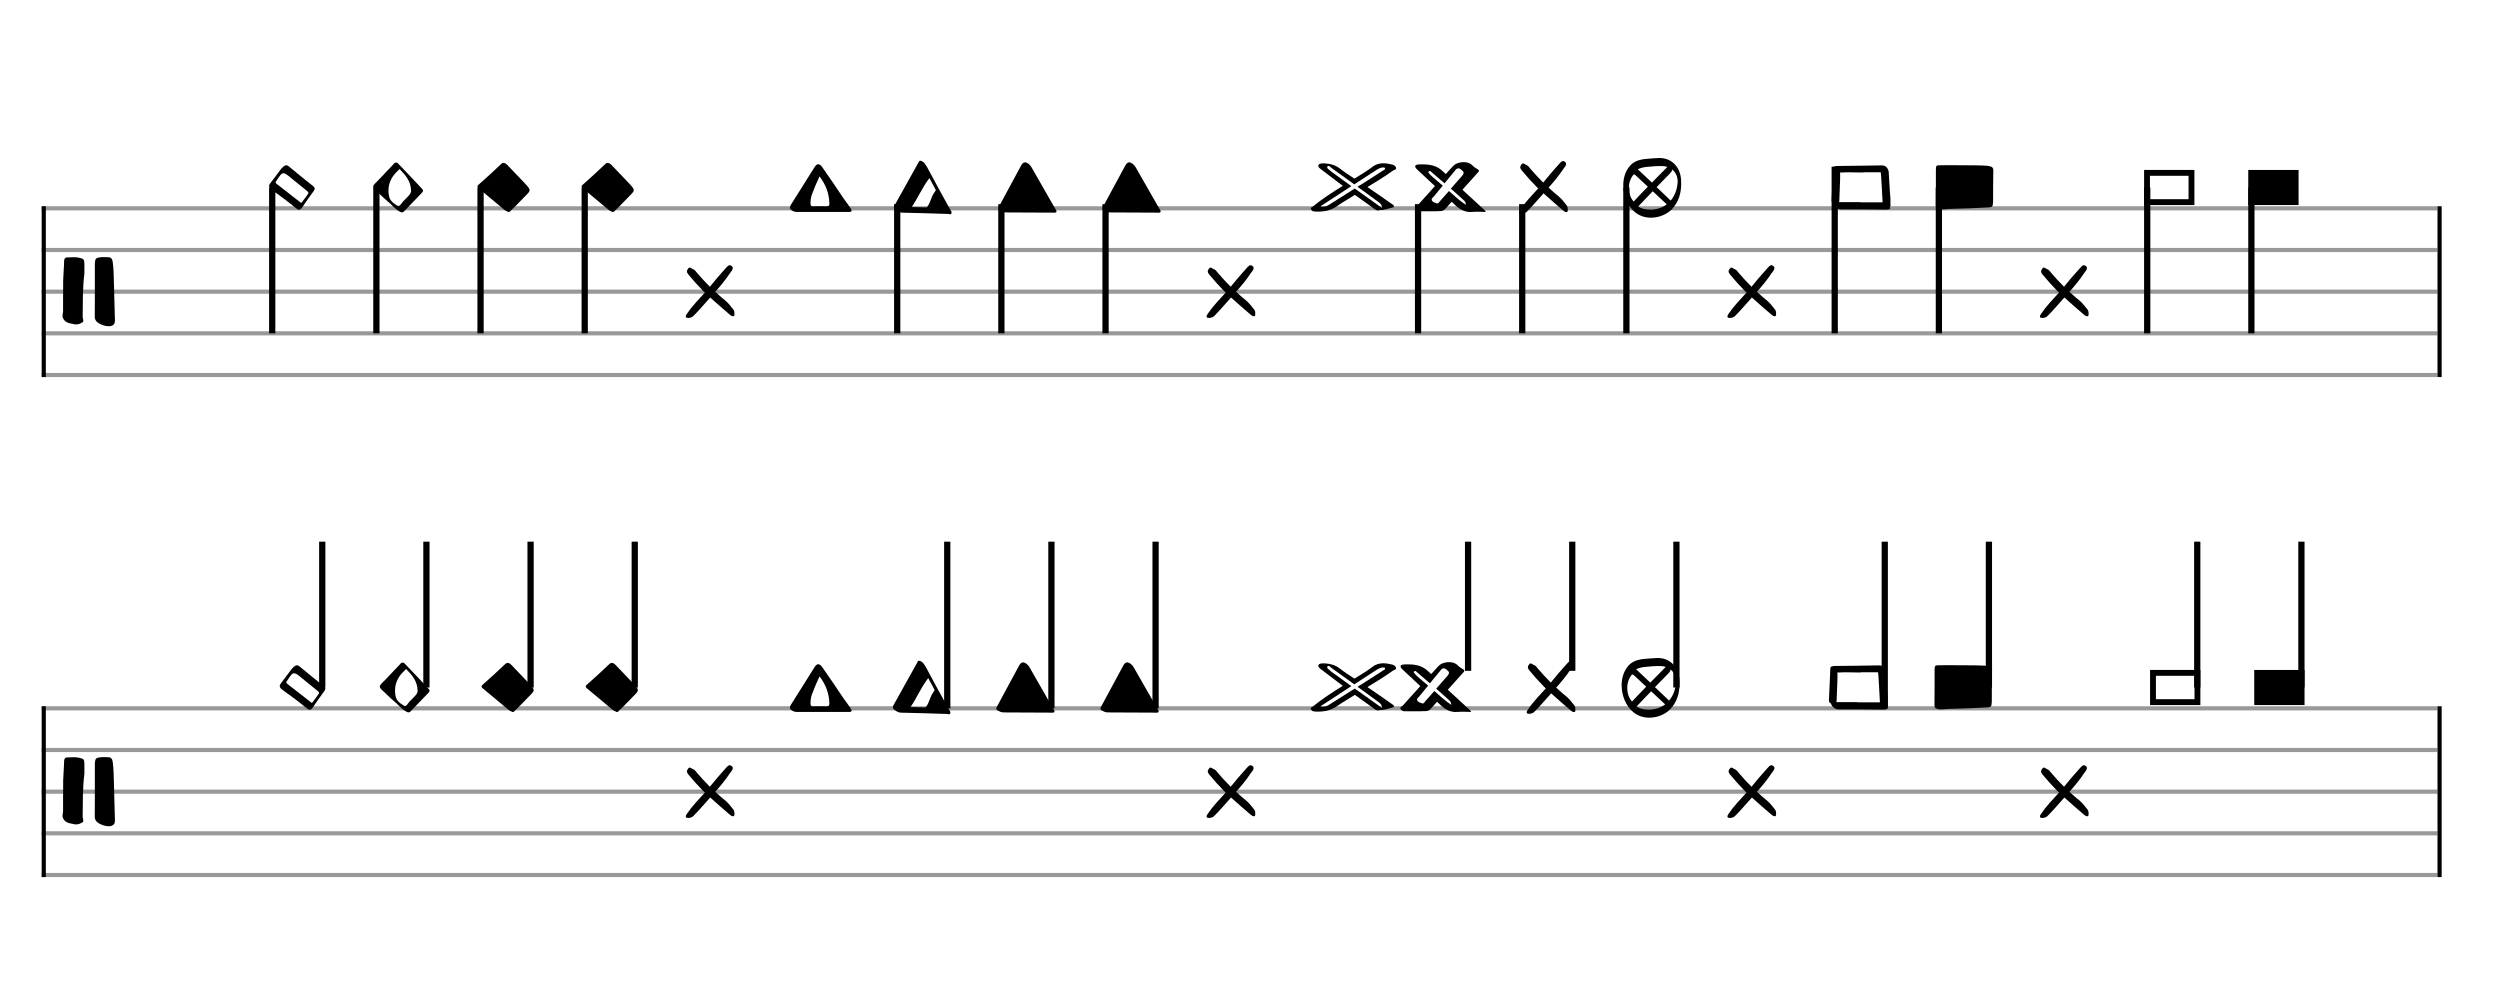 <svg xmlns="http://www.w3.org/2000/svg" stroke-width="0.3" stroke-dasharray="none" fill="black" stroke="black" font-family="Arial, sans-serif" font-size="10pt" font-weight="normal" font-style="normal" width="600" height="240" viewBox="0 0 600 240" style="width: 600px; height: 240px; border: none;"><g class="vf-stave" id="vf-auto12679" stroke-width="1" fill="#999999" stroke="#999999"><path fill="none" d="M10 50L585 50"/><path fill="none" d="M10 60L585 60"/><path fill="none" d="M10 70L585 70"/><path fill="none" d="M10 80L585 80"/><path fill="none" d="M10 90L585 90"/></g><g class="vf-stavebarline" id="vf-auto12680"><rect x="10" y="49.5" width="1" height="41" stroke="none"/></g><g class="vf-stavebarline" id="vf-auto12681"><rect x="585" y="49.5" width="1" height="41" stroke="none"/></g><g class="vf-clef" id="vf-auto12682"><path stroke="none" d="M26.082 78.294C26.313 78.294,26.52 78.294,26.681 78.225C27.465 77.972,27.603 77.488,27.58 76.797C27.511 73.917,27.442 71.06,27.349 68.18C27.28 66.383,27.303 64.586,27.05 62.835C26.935 62.166,26.704 61.729,25.944 61.729C25.575 61.729,25.184 61.706,24.792 61.706C24.585 61.706,24.423 61.706,24.216 61.729C23.018 61.867,22.834 62.005,22.764 63.226L22.764 71.682C22.764 73.156,22.764 74.608,22.741 76.083C22.741 76.313,22.788 76.543,22.903 76.774C23.271 77.603,24.93 78.294,26.082 78.294M18.318 77.857C18.848 77.857,19.355 77.626,19.769 77.373C19.954 77.258,20 77.096,20 76.935C20 76.659,19.838 76.336,19.838 76.036C19.884 72.58,19.815 69.148,20.253 65.692C20.253 64.931,20.276 64.171,20.253 63.388C20.253 62.259,20.115 62.097,19.009 61.867C18.617 61.775,18.18 61.729,17.765 61.729C17.212 61.729,16.659 61.798,16.106 61.775C15.668 61.775,15.438 62.074,15.392 62.558C15.369 64.125,15.207 65.692,15.161 67.235C15.138 69.009,15.138 70.76,15.138 72.511L15.138 74.7C15.138 75.069,15 75.414,15 75.783C15 75.898,15 76.036,15.069 76.198C15.553 77.603,16.82 77.557,17.926 77.834C18.041 77.857,18.18 77.857,18.318 77.857"/></g><g class="vf-stavenote" id="vf-auto12683"><g class="vf-stem" id="vf-auto12684" pointer-events="bounding-box"><path stroke-width="1.5" fill="none" d="M65.332 45L65.332 80"/></g><g class="vf-notehead" id="vf-auto12686" pointer-events="bounding-box"><path stroke="none" d="M71.041 49.97C71.321 50.223,71.574 50.335,71.771 50.335C72.023 50.335,72.22 50.167,72.473 49.858C73.399 48.482,74.326 47.134,75.309 45.814C75.449 45.618,75.533 45.393,75.533 45.281C75.533 45.084,75.421 44.888,75.14 44.663C73.231 43.147,71.321 41.602,69.44 40.03C69.243 39.861,69.075 39.665,68.626 39.665C68.148 39.777,67.727 40.226,67.334 40.704C66.52 41.771,65.762 42.866,64.947 43.877C64.694 44.186,64.582 44.438,64.582 44.635C64.582 44.916,64.779 45.253,65.2 45.534C67.166 46.938,69.159 48.426,71.041 49.97M72.416 48.594C72.276 48.763,72.051 48.566,71.911 48.426L66.435 44.158C66.239 44.017,66.155 43.905,66.155 43.736C66.155 43.652,66.239 43.54,66.323 43.428C67.137 42.164,67.531 41.574,68.008 41.574C68.457 41.574,69.019 41.995,70.03 42.866L73.568 45.73C73.708 45.899,74.017 45.983,74.017 46.404C73.512 47.106,73.006 47.864,72.416 48.594"/></g></g><g class="vf-stavenote" id="vf-auto12687"><g class="vf-stem" id="vf-auto12688" pointer-events="bounding-box"><path stroke-width="1.5" fill="none" d="M90.332 45L90.332 80"/></g><g class="vf-notehead" id="vf-auto12690" pointer-events="bounding-box"><path stroke="none" d="M95.984 50.813C96.181 50.897,96.321 50.981,96.462 50.981C96.658 50.981,96.827 50.897,96.995 50.7C98.399 49.212,99.803 47.752,101.235 46.292C101.376 46.123,101.516 45.983,101.516 45.758C101.516 45.618,101.432 45.449,101.263 45.281C99.41 43.315,97.557 41.322,95.676 39.384C95.535 39.187,95.31 39.019,95.03 39.019C94.665 39.019,94.552 39.3,94.356 39.496C92.896 40.985,91.492 42.585,89.975 44.073C89.694 44.354,89.582 44.551,89.582 44.803C89.582 45.028,89.751 45.281,90.06 45.562C91.042 46.404,91.885 47.387,92.896 48.201C93.963 49.044,94.749 50.167,95.984 50.813M95.451 49.409C94.552 48.875,93.541 48.229,93.345 46.938C93.261 46.544,93.233 46.123,93.233 45.73C93.233 43.821,94.075 42.22,95.619 40.844C95.676 40.76,95.76 40.62,95.9 40.62C95.928 40.62,95.984 40.62,96.041 40.704C97.332 42.08,98.596 43.456,98.652 45.73C98.68 46.179,98.427 46.657,97.95 47.106C97.641 47.415,97.332 47.78,97.023 48.061C96.462 48.51,95.984 49.689,95.451 49.409"/></g></g><g class="vf-stavenote" id="vf-auto12691"><g class="vf-stem" id="vf-auto12692" pointer-events="bounding-box"><path stroke-width="1.5" fill="none" d="M115.332 45L115.332 80"/></g><g class="vf-notehead" id="vf-auto12694" pointer-events="bounding-box"><path stroke="none" d="M122.051 50.897C122.388 50.869,122.557 50.616,122.697 50.448C123.849 49.38,124.888 48.229,125.983 47.134C126.741 46.376,127.106 46.011,127.106 45.646C127.106 45.281,126.797 44.916,126.151 44.186C126.067 44.158,126.039 44.073,125.955 43.989C124.522 42.501,123.118 40.985,121.658 39.496C121.406 39.272,121.181 39.103,120.9 39.103C120.732 39.103,120.535 39.131,120.31 39.328C118.541 41.041,116.688 42.697,114.863 44.326C114.694 44.466,114.582 44.607,114.582 44.747C114.582 44.888,114.666 45,114.835 45.168L121.097 50.391C121.378 50.616,121.771 50.728,122.051 50.897"/></g></g><g class="vf-stavenote" id="vf-auto12695"><g class="vf-stem" id="vf-auto12696" pointer-events="bounding-box"><path stroke-width="1.5" fill="none" d="M140.332 45L140.332 80"/></g><g class="vf-notehead" id="vf-auto12698" pointer-events="bounding-box"><path stroke="none" d="M147.051 50.897C147.388 50.869,147.557 50.616,147.697 50.448C148.849 49.38,149.888 48.229,150.983 47.134C151.741 46.376,152.106 46.011,152.106 45.646C152.106 45.281,151.797 44.916,151.151 44.186C151.067 44.158,151.039 44.073,150.955 43.989C149.522 42.501,148.118 40.985,146.658 39.496C146.406 39.272,146.181 39.103,145.9 39.103C145.732 39.103,145.535 39.131,145.31 39.328C143.541 41.041,141.688 42.697,139.863 44.326C139.694 44.466,139.582 44.607,139.582 44.747C139.582 44.888,139.666 45,139.835 45.168L146.097 50.391C146.378 50.616,146.771 50.728,147.051 50.897"/></g></g><g class="vf-stavenote" id="vf-auto12699"><g class="vf-notehead" id="vf-auto12702" pointer-events="bounding-box"><path stroke="none" d="M165.228 76.318C165.705 76.262,166.155 76.15,166.52 75.728C167.166 75.054,167.811 74.409,168.429 73.678L170.451 71.404C171.995 72.836,173.596 74.156,175.168 75.532C175.365 75.7,175.618 75.897,175.898 75.897L176.039 75.897C176.263 75.813,176.263 75.588,176.263 75.391L176.263 75.223C176.263 74.802,176.179 74.437,175.898 74.156C175.365 73.51,174.888 72.836,174.242 72.274C173.343 71.544,172.501 70.814,171.658 70.028C172.922 68.624,174.129 67.164,175.168 65.591C175.449 65.226,175.87 64.749,175.87 64.328C175.87 64.187,175.814 64.019,175.674 63.907C175.505 63.738,175.309 63.654,175.14 63.654C174.691 63.654,174.298 64.272,173.961 64.609C172.697 65.985,171.546 67.36,170.367 68.821C169.272 67.726,168.261 66.63,167.278 65.479C166.997 65.114,166.716 64.693,166.267 64.581C166.042 64.496,165.762 64.216,165.509 64.216C165.396 64.216,165.312 64.272,165.2 64.412C164.975 64.665,164.863 64.918,164.863 65.142C164.863 65.339,164.975 65.591,165.2 65.872C166.323 67.248,167.502 68.54,168.738 69.803C168.906 69.972,169.019 70.084,169.187 70.197C167.699 71.853,166.127 73.426,164.863 75.307C164.751 75.532,164.582 75.7,164.582 75.953C164.582 75.981,164.582 76.065,164.61 76.093C164.694 76.346,164.975 76.234,165.228 76.318"/></g></g><g class="vf-stavenote" id="vf-auto12703"><g class="vf-notehead" id="vf-auto12706" pointer-events="bounding-box"><path stroke="none" d="M203.734 50.869C204.184 50.869,204.38 50.784,204.38 50.588C204.38 50.419,204.296 50.251,204.184 50.054C203.65 49.24,203.061 48.426,202.471 47.64C200.814 45.168,199.157 42.697,197.416 40.226C197.051 39.665,196.686 39.412,196.378 39.412C196.041 39.412,195.732 39.693,195.367 40.311C193.513 43.231,191.716 46.179,189.863 49.072C189.666 49.38,189.582 49.605,189.582 49.802C189.582 50.139,189.835 50.391,190.228 50.616C190.509 50.784,190.846 50.869,191.127 50.869M195.254 49.521C194.721 49.577,194.524 49.38,194.524 48.847C194.524 48.117,194.608 47.415,194.833 46.741C195.367 45.281,195.984 43.821,196.686 42.332C198.203 44.326,198.961 46.376,199.045 48.707C199.073 49.296,198.961 49.521,198.315 49.521C197.838 49.521,197.304 49.493,196.771 49.493C196.265 49.493,195.76 49.521,195.254 49.521"/></g></g><g class="vf-stavenote" id="vf-auto12707"><g class="vf-stem" id="vf-auto12708" pointer-events="bounding-box"><path stroke-width="1.5" fill="none" d="M215.332 49L215.332 80"/></g><g class="vf-notehead" id="vf-auto12710" pointer-events="bounding-box"><path stroke="none" d="M227.443 51.346C227.555 51.262,227.752 51.43,228.004 51.43C228.117 51.43,228.257 51.402,228.341 51.234C228.482 50.813,228.173 50.504,227.976 50.167C226.095 46.825,224.298 43.428,222.473 40.058C222.136 39.552,221.911 39.019,221.265 38.682C221.097 38.654,220.984 38.598,220.9 38.57C220.676 38.57,220.563 38.682,220.451 38.963C218.541 42.417,216.632 45.842,214.694 49.296C214.61 49.437,214.582 49.605,214.582 49.774C214.582 49.97,214.694 50.139,214.919 50.307C215.34 50.672,215.79 50.981,216.435 51.037C220.03 51.093,223.652 51.234,227.443 51.346M218.822 49.689C220.31 47.499,221.321 45.028,222.95 42.894C223.006 42.866,223.034 42.782,223.034 42.697L224.607 45.618C224.494 45.758,224.41 46.039,224.242 46.207C223.484 47.218,223.343 48.566,222.585 49.577C222.501 49.661,222.416 49.689,222.388 49.774"/></g></g><g class="vf-stavenote" id="vf-auto12711"><g class="vf-stem" id="vf-auto12712" pointer-events="bounding-box"><path stroke-width="1.5" fill="none" d="M240.332 49L240.332 80"/></g><g class="vf-notehead" id="vf-auto12714" pointer-events="bounding-box"><path stroke="none" d="M253.089 51.037C253.257 51.037,253.398 51.037,253.566 50.869C253.566 50.448,253.285 50.167,253.117 49.858L247.557 40.142C247.388 39.833,247.136 39.552,246.855 39.328C246.546 39.103,246.265 38.963,246.012 38.963C245.647 38.963,245.367 39.216,245.086 39.693L239.947 49.212C239.835 49.38,239.751 49.577,239.666 49.717C239.61 49.858,239.582 49.97,239.582 50.054C239.582 50.251,239.694 50.419,239.919 50.532C240.396 50.784,240.846 50.981,241.351 50.981C245.282 50.981,249.214 51.037,253.089 51.037"/></g></g><g class="vf-stavenote" id="vf-auto12715"><g class="vf-stem" id="vf-auto12716" pointer-events="bounding-box"><path stroke-width="1.5" fill="none" d="M265.332 49L265.332 80"/></g><g class="vf-notehead" id="vf-auto12718" pointer-events="bounding-box"><path stroke="none" d="M278.089 51.037C278.257 51.037,278.398 51.037,278.566 50.869C278.566 50.448,278.285 50.167,278.117 49.858L272.557 40.142C272.388 39.833,272.136 39.552,271.855 39.328C271.546 39.103,271.265 38.963,271.012 38.963C270.647 38.963,270.367 39.216,270.086 39.693L264.947 49.212C264.835 49.38,264.751 49.577,264.666 49.717C264.61 49.858,264.582 49.97,264.582 50.054C264.582 50.251,264.694 50.419,264.919 50.532C265.396 50.784,265.846 50.981,266.351 50.981C270.282 50.981,274.214 51.037,278.089 51.037"/></g></g><g class="vf-stavenote" id="vf-auto12719"><g class="vf-notehead" id="vf-auto12722" pointer-events="bounding-box"><path stroke="none" d="M290.228 76.318C290.705 76.262,291.155 76.15,291.52 75.728C292.166 75.054,292.811 74.409,293.429 73.678L295.451 71.404C296.995 72.836,298.596 74.156,300.168 75.532C300.365 75.7,300.618 75.897,300.898 75.897L301.039 75.897C301.263 75.813,301.263 75.588,301.263 75.391L301.263 75.223C301.263 74.802,301.179 74.437,300.898 74.156C300.365 73.51,299.888 72.836,299.242 72.274C298.343 71.544,297.501 70.814,296.658 70.028C297.922 68.624,299.129 67.164,300.168 65.591C300.449 65.226,300.87 64.749,300.87 64.328C300.87 64.187,300.814 64.019,300.674 63.907C300.505 63.738,300.309 63.654,300.14 63.654C299.691 63.654,299.298 64.272,298.961 64.609C297.697 65.985,296.546 67.36,295.367 68.821C294.272 67.726,293.261 66.63,292.278 65.479C291.997 65.114,291.716 64.693,291.267 64.581C291.042 64.496,290.762 64.216,290.509 64.216C290.396 64.216,290.312 64.272,290.2 64.412C289.975 64.665,289.863 64.918,289.863 65.142C289.863 65.339,289.975 65.591,290.2 65.872C291.323 67.248,292.502 68.54,293.738 69.803C293.906 69.972,294.019 70.084,294.187 70.197C292.699 71.853,291.127 73.426,289.863 75.307C289.751 75.532,289.582 75.7,289.582 75.953C289.582 75.981,289.582 76.065,289.61 76.093C289.694 76.346,289.975 76.234,290.228 76.318"/></g></g><g class="vf-stavenote" id="vf-auto12723"><g class="vf-notehead" id="vf-auto12726" pointer-events="bounding-box"><path stroke="none" d="M316.07 50.784C317.868 50.813,319.356 50.504,320.732 49.577C321.574 48.959,322.501 48.426,323.399 47.864C323.961 47.499,324.579 47.134,325.168 46.769C326.432 47.696,327.724 48.594,329.015 49.521C329.577 49.886,330.082 50.504,330.756 50.504C330.869 50.504,331.009 50.504,331.121 50.419C332.132 50.448,333.031 50.082,333.901 49.886C334.182 49.802,334.547 49.858,334.547 49.437C334.547 49.24,334.266 49.128,334.126 49.015C332.329 47.752,330.504 46.46,328.706 45.253L328.201 44.888C330.279 43.624,332.385 42.332,334.35 40.928C334.547 40.788,335.052 40.76,335.052 40.395L335.052 40.283C334.968 39.861,334.519 39.581,334.126 39.496C333.424 39.328,332.694 39.187,332.02 39.187C331.121 39.187,330.223 39.384,329.408 40.03C328.061 41.069,326.544 41.967,325.056 42.866C323.849 42.08,322.641 41.293,321.49 40.395C320.395 39.581,319.272 39.3,318.008 39.216C317.446 39.187,316.604 39.187,316.435 39.609C316.211 40.142,316.969 40.563,317.362 40.872C318.991 42.136,320.619 43.371,322.276 44.607C319.749 46.179,317.278 47.752,315.031 49.605C314.919 49.717,314.582 49.774,314.582 50.026C314.582 50.054,314.582 50.139,314.61 50.139C314.751 50.419,314.919 50.728,315.312 50.728C315.621 50.784,315.958 50.784,316.07 50.784M331.739 49.97C329.465 48.313,327.274 46.769,325.14 45.253L319.187 49.015C318.71 49.324,318.233 49.605,317.502 49.605C317.278 49.605,317.081 49.605,316.885 49.521C318.429 48.51,319.721 47.668,321.041 46.825L324.326 44.663C324.157 44.551,323.961 44.382,323.764 44.27L320.086 41.602C319.749 41.406,319.44 41.153,319.159 40.872C318.906 40.676,318.513 40.423,318.513 40.142C318.513 40.058,318.541 40.03,318.598 39.946C318.906 39.552,319.272 40.114,319.608 40.339L325.028 44.242L330.475 40.704C330.869 40.479,331.318 40.226,331.795 40.198C332.104 40.198,332.413 40.114,332.413 40.507C332.413 40.704,332.16 40.788,332.02 40.872L326.628 44.326C326.348 44.466,326.067 44.635,325.814 44.832C327.387 45.983,328.987 47.106,330.56 48.285C331.093 48.65,331.655 49.015,331.739 49.97"/></g></g><g class="vf-stavenote" id="vf-auto12727"><g class="vf-stem" id="vf-auto12728" pointer-events="bounding-box"><path stroke-width="1.5" fill="none" d="M340.332 49L340.332 80"/></g><g class="vf-notehead" id="vf-auto12730" pointer-events="bounding-box"><path stroke="none" d="M353.341 50.869C353.763 50.813,354.212 50.813,354.717 50.813C355.307 50.813,355.953 50.869,356.599 50.869C356.486 50.7,356.43 50.588,356.374 50.504L350.983 45.534L354.745 41.35C354.914 41.209,354.942 41.069,354.942 40.956C354.942 40.844,354.83 40.704,354.633 40.62C354.128 40.339,353.706 40.058,353.285 39.609C352.808 39.131,352.05 38.907,351.263 38.907C350.253 38.907,349.242 39.272,348.652 39.946L346.995 41.771C346.771 41.574,346.546 41.322,346.293 41.125C344.637 39.496,342.615 39.384,340.509 39.468C340.228 39.468,339.751 39.581,339.666 39.777C339.554 40.114,339.863 40.423,340.116 40.676C341.52 41.995,342.952 43.343,344.384 44.663C342.952 46.264,341.52 47.836,340.116 49.409C339.975 49.577,339.582 49.661,339.582 49.97C339.582 50.026,339.582 50.054,339.61 50.082C339.835 50.532,340.2 50.7,340.677 50.7L344.805 50.7C344.917 50.672,345.002 50.616,345.114 50.672L345.563 50.672C345.984 50.672,346.49 50.588,346.939 50.054L348.399 48.426C349.775 49.774,351.151 51.065,353.341 50.869M351.797 49.156C350.224 48.145,349.045 46.938,347.753 45.842L345.563 48.313C345.395 48.51,345.254 48.847,344.917 48.847C344.44 48.65,343.906 48.566,343.654 48.117C343.429 47.752,343.822 47.471,344.075 47.218C344.749 46.348,345.535 45.449,346.265 44.551C345.31 43.793,344.44 42.978,343.541 42.22L343.064 41.715C342.98 41.602,342.811 41.434,342.811 41.293C342.811 41.237,342.868 41.153,342.896 41.153C343.148 40.872,343.373 41.125,343.541 41.293L346.686 43.989C347.585 42.894,348.427 41.855,349.326 40.788C349.522 40.507,349.775 40.423,349.972 40.395C350.309 40.395,350.618 40.62,350.898 40.928C351.151 41.069,351.263 41.293,351.263 41.434C351.263 41.687,351.151 41.883,350.955 42.136L348.203 45.281C349.214 46.179,350.224 47.05,351.179 47.948C351.516 48.229,351.825 48.51,351.797 49.156"/></g></g><g class="vf-stavenote" id="vf-auto12731"><g class="vf-stem" id="vf-auto12732" pointer-events="bounding-box"><path stroke-width="1.5" fill="none" d="M365.332 49L365.332 80"/></g><g class="vf-notehead" id="vf-auto12734" pointer-events="bounding-box"><path stroke="none" d="M365.228 51.318C365.705 51.262,366.155 51.15,366.52 50.728C367.166 50.054,367.811 49.409,368.429 48.678L370.451 46.404C371.995 47.836,373.596 49.156,375.168 50.532C375.365 50.7,375.618 50.897,375.898 50.897L376.039 50.897C376.263 50.813,376.263 50.588,376.263 50.391L376.263 50.223C376.263 49.802,376.179 49.437,375.898 49.156C375.365 48.51,374.888 47.836,374.242 47.274C373.343 46.544,372.501 45.814,371.658 45.028C372.922 43.624,374.129 42.164,375.168 40.591C375.449 40.226,375.87 39.749,375.87 39.328C375.87 39.187,375.814 39.019,375.674 38.907C375.505 38.738,375.309 38.654,375.14 38.654C374.691 38.654,374.298 39.272,373.961 39.609C372.697 40.985,371.546 42.36,370.367 43.821C369.272 42.726,368.261 41.63,367.278 40.479C366.997 40.114,366.716 39.693,366.267 39.581C366.042 39.496,365.762 39.216,365.509 39.216C365.396 39.216,365.312 39.272,365.2 39.412C364.975 39.665,364.863 39.918,364.863 40.142C364.863 40.339,364.975 40.591,365.2 40.872C366.323 42.248,367.502 43.54,368.738 44.803C368.906 44.972,369.019 45.084,369.187 45.197C367.699 46.853,366.127 48.426,364.863 50.307C364.751 50.532,364.582 50.7,364.582 50.953C364.582 50.981,364.582 51.065,364.61 51.093C364.694 51.346,364.975 51.234,365.228 51.318"/></g></g><g class="vf-stavenote" id="vf-auto12735"><g class="vf-stem" id="vf-auto12736" pointer-events="bounding-box"><path stroke-width="1.5" fill="none" d="M390.332 45L390.332 80"/></g><g class="vf-notehead" id="vf-auto12738" pointer-events="bounding-box"><path stroke="none" d="M392.362 50.897C393.429 51.795,394.805 52.245,396.209 52.245C398.147 52.245,400.084 51.458,401.32 50.139C402.92 48.37,403.482 46.348,403.482 44.073C403.482 43.736,403.454 43.456,403.454 43.147C403.257 39.861,400.955 37.812,398.062 37.924C396.939 38.008,395.816 38.036,394.665 38.177C393.176 38.373,391.8 38.85,390.874 40.198C389.975 41.434,389.582 42.95,389.582 44.466C389.582 46.909,390.565 49.38,392.362 50.897M396.462 43.821L393.064 40.62C393.654 40.339,394.356 40.142,395.198 40.058C396.462 39.918,397.753 39.833,399.045 39.861C399.438 39.861,399.803 39.946,400.168 40.058C398.933 41.322,397.669 42.585,396.462 43.821M400.59 47.78L397.585 44.916L400.814 41.602C401.067 41.322,401.32 41.069,401.32 40.676C402.162 41.35,402.639 42.36,402.639 43.596C402.555 45.477,401.909 47.05,400.955 48.145M392.081 48.37C391.155 47.303,390.93 46.179,390.93 45C390.93 44.017,391.239 42.866,392.081 41.855C392.278 41.883,392.446 41.967,392.643 42.164L395.479 44.803L394.833 45.477C393.822 46.488,393.092 47.303,392.081 48.37M394.524 50.139C394.019 50.026,393.541 49.802,393.148 49.577L396.658 45.899L400.028 49.044C398.961 49.858,397.585 50.307,396.125 50.307C395.619 50.307,395.086 50.251,394.524 50.139"/></g></g><g class="vf-stavenote" id="vf-auto12739"><g class="vf-notehead" id="vf-auto12742" pointer-events="bounding-box"><path stroke="none" d="M415.228 76.318C415.705 76.262,416.155 76.15,416.52 75.728C417.166 75.054,417.811 74.409,418.429 73.678L420.451 71.404C421.995 72.836,423.596 74.156,425.168 75.532C425.365 75.7,425.618 75.897,425.898 75.897L426.039 75.897C426.263 75.813,426.263 75.588,426.263 75.391L426.263 75.223C426.263 74.802,426.179 74.437,425.898 74.156C425.365 73.51,424.888 72.836,424.242 72.274C423.343 71.544,422.501 70.814,421.658 70.028C422.922 68.624,424.129 67.164,425.168 65.591C425.449 65.226,425.87 64.749,425.87 64.328C425.87 64.187,425.814 64.019,425.674 63.907C425.505 63.738,425.309 63.654,425.14 63.654C424.691 63.654,424.298 64.272,423.961 64.609C422.697 65.985,421.546 67.36,420.367 68.821C419.272 67.726,418.261 66.63,417.278 65.479C416.997 65.114,416.716 64.693,416.267 64.581C416.042 64.496,415.762 64.216,415.509 64.216C415.396 64.216,415.312 64.272,415.2 64.412C414.975 64.665,414.863 64.918,414.863 65.142C414.863 65.339,414.975 65.591,415.2 65.872C416.323 67.248,417.502 68.54,418.738 69.803C418.906 69.972,419.019 70.084,419.187 70.197C417.699 71.853,416.127 73.426,414.863 75.307C414.751 75.532,414.582 75.7,414.582 75.953C414.582 75.981,414.582 76.065,414.61 76.093C414.694 76.346,414.975 76.234,415.228 76.318"/></g></g><g class="vf-stavenote" id="vf-auto12743"><g class="vf-stem" id="vf-auto12744" pointer-events="bounding-box"><path stroke-width="1.5" fill="none" d="M440.332 40L440.332 80"/></g><g class="vf-notehead" id="vf-auto12746" pointer-events="bounding-box"><path stroke="none" d="M452.724 50.307C452.892 50.307,453.061 50.307,453.201 50.251C453.482 50.251,453.622 50.139,453.622 49.942C453.622 49.886,453.566 49.802,453.566 49.717C453.566 49.689,453.538 49.689,453.538 49.661L453.566 49.605C453.706 49.577,453.734 49.437,453.734 49.324C453.734 49.212,453.706 49.044,453.706 48.875L453.706 48.791L453.706 47.64C453.622 46.264,453.454 44.719,453.398 43.147C453.398 42.501,453.285 41.855,453.285 41.209C453.285 41.041,453.201 40.928,453.173 40.788C453.117 40.76,453.117 40.704,453.117 40.676C452.836 40.03,452.387 39.693,451.628 39.693C448.118 39.777,444.608 39.777,441.07 39.833L440.677 39.833C440.593 39.861,440.565 39.861,440.509 39.918C440.144 39.918,439.919 40.03,439.919 40.507C439.835 43.006,439.694 45.534,439.582 48.061C439.582 48.51,439.779 48.763,440.116 48.847C440.116 48.959,440.144 49.072,440.228 49.24C440.621 49.858,441.127 50.251,441.969 50.251C445.535 50.251,449.129 50.251,452.724 50.307M446.49 48.51L441.351 48.51C441.407 48.426,441.435 48.285,441.435 48.117C441.52 46.404,441.576 44.719,441.632 42.978L441.632 41.35C441.772 41.406,441.885 41.406,442.053 41.406C442.615 41.35,443.176 41.35,443.738 41.35C444.917 41.35,446.041 41.406,447.192 41.406L447.192 41.35L451.376 41.35C451.516 42.417,451.516 43.428,451.6 44.438L451.825 48.566L446.49 48.566"/></g></g><g class="vf-stavenote" id="vf-auto12747"><g class="vf-stem" id="vf-auto12748" pointer-events="bounding-box"><path stroke-width="1.5" fill="none" d="M465.332 45L465.332 80"/></g><g class="vf-notehead" id="vf-auto12750" pointer-events="bounding-box"><path stroke="none" d="M470.676 39.665C473.118 39.665,475.028 39.665,476.909 39.777C477.162 39.833,477.443 39.861,477.696 39.946C478.173 40.058,478.398 40.311,478.398 40.928C478.341 43.428,478.341 45.927,478.341 48.482C478.341 48.65,478.285 48.791,478.285 48.959C478.285 49.577,478.004 49.717,477.387 49.774C474.242 49.942,471.041 50.082,467.896 50.139C467.081 50.139,466.267 50.391,465.396 50.167C464.694 50.054,464.582 49.717,464.582 49.156C464.61 47.499,464.61 45.842,464.61 44.186L464.61 40.62C464.666 39.749,464.694 39.665,465.593 39.665C467.446 39.609,469.3 39.665,470.676 39.665"/></g></g><g class="vf-stavenote" id="vf-auto12751"><g class="vf-notehead" id="vf-auto12754" pointer-events="bounding-box"><path stroke="none" d="M490.228 76.318C490.705 76.262,491.155 76.15,491.52 75.728C492.166 75.054,492.811 74.409,493.429 73.678L495.451 71.404C496.995 72.836,498.596 74.156,500.168 75.532C500.365 75.7,500.618 75.897,500.898 75.897L501.039 75.897C501.263 75.813,501.263 75.588,501.263 75.391L501.263 75.223C501.263 74.802,501.179 74.437,500.898 74.156C500.365 73.51,499.888 72.836,499.242 72.274C498.343 71.544,497.501 70.814,496.658 70.028C497.922 68.624,499.129 67.164,500.168 65.591C500.449 65.226,500.87 64.749,500.87 64.328C500.87 64.187,500.814 64.019,500.674 63.907C500.505 63.738,500.309 63.654,500.14 63.654C499.691 63.654,499.298 64.272,498.961 64.609C497.697 65.985,496.546 67.36,495.367 68.821C494.272 67.726,493.261 66.63,492.278 65.479C491.997 65.114,491.716 64.693,491.267 64.581C491.042 64.496,490.762 64.216,490.509 64.216C490.396 64.216,490.312 64.272,490.2 64.412C489.975 64.665,489.863 64.918,489.863 65.142C489.863 65.339,489.975 65.591,490.2 65.872C491.323 67.248,492.502 68.54,493.738 69.803C493.906 69.972,494.019 70.084,494.187 70.197C492.699 71.853,491.127 73.426,489.863 75.307C489.751 75.532,489.582 75.7,489.582 75.953C489.582 75.981,489.582 76.065,489.61 76.093C489.694 76.346,489.975 76.234,490.228 76.318"/></g></g><g class="vf-stavenote" id="vf-auto12755"><g class="vf-stem" id="vf-auto12756" pointer-events="bounding-box"><path stroke-width="1.5" fill="none" d="M515.332 45L515.332 80"/></g><g class="vf-notehead" id="vf-auto12758" pointer-events="bounding-box"><path stroke="none" d="M514.582 40.788L514.582 49.212L526.657 49.212L526.657 40.788L514.582 40.788L515.986 42.192L525.253 42.192L525.253 47.808L515.986 47.808L515.986 42.192"/></g></g><g class="vf-stavenote" id="vf-auto12759"><g class="vf-stem" id="vf-auto12760" pointer-events="bounding-box"><path stroke-width="1.5" fill="none" d="M540.332 45L540.332 80"/></g><g class="vf-notehead" id="vf-auto12762" pointer-events="bounding-box"><path stroke="none" d="M539.582 40.788L539.582 49.212L551.657 49.212L551.657 40.788L539.582 40.788"/></g></g><g class="vf-stave" id="vf-auto12763" stroke-width="1" fill="#999999" stroke="#999999"><path fill="none" d="M10 170L585 170"/><path fill="none" d="M10 180L585 180"/><path fill="none" d="M10 190L585 190"/><path fill="none" d="M10 200L585 200"/><path fill="none" d="M10 210L585 210"/></g><g class="vf-stavebarline" id="vf-auto12764"><rect x="10" y="169.5" width="1" height="41" stroke="none"/></g><g class="vf-stavebarline" id="vf-auto12765"><rect x="585" y="169.5" width="1" height="41" stroke="none"/></g><g class="vf-clef" id="vf-auto12766"><path stroke="none" d="M26.082 198.294C26.313 198.294,26.52 198.294,26.681 198.225C27.465 197.972,27.603 197.488,27.58 196.797C27.511 193.917,27.442 191.06,27.349 188.18C27.28 186.383,27.303 184.586,27.05 182.835C26.935 182.166,26.704 181.729,25.944 181.729C25.575 181.729,25.184 181.706,24.792 181.706C24.585 181.706,24.423 181.706,24.216 181.729C23.018 181.867,22.834 182.005,22.764 183.226L22.764 191.682C22.764 193.156,22.764 194.608,22.741 196.083C22.741 196.313,22.788 196.543,22.903 196.774C23.271 197.603,24.93 198.294,26.082 198.294M18.318 197.857C18.848 197.857,19.355 197.626,19.769 197.373C19.954 197.258,20 197.096,20 196.935C20 196.659,19.838 196.336,19.838 196.036C19.884 192.58,19.815 189.148,20.253 185.692C20.253 184.931,20.276 184.171,20.253 183.388C20.253 182.259,20.115 182.097,19.009 181.867C18.617 181.775,18.18 181.729,17.765 181.729C17.212 181.729,16.659 181.798,16.106 181.775C15.668 181.775,15.438 182.074,15.392 182.558C15.369 184.125,15.207 185.692,15.161 187.235C15.138 189.009,15.138 190.76,15.138 192.511L15.138 194.7C15.138 195.069,15 195.414,15 195.783C15 195.898,15 196.036,15.069 196.198C15.553 197.603,16.82 197.557,17.926 197.834C18.041 197.857,18.18 197.857,18.318 197.857"/></g><g class="vf-stavenote" id="vf-auto12767"><g class="vf-stem" id="vf-auto12768" pointer-events="bounding-box"><path stroke-width="1.5" fill="none" d="M77.34 165L77.34 130"/></g><g class="vf-notehead" id="vf-auto12770" pointer-events="bounding-box"><path stroke="none" d="M73.597 169.97C73.878 170.223,74.131 170.335,74.328 170.335C74.58 170.335,74.777 170.167,75.03 169.858C75.956 168.482,76.883 167.134,77.866 165.814C78.006 165.618,78.09 165.393,78.09 165.281C78.09 165.084,77.978 164.888,77.697 164.663C75.788 163.147,73.878 161.602,71.997 160.03C71.8 159.861,71.632 159.665,71.183 159.665C70.705 159.777,70.284 160.226,69.891 160.704C69.077 161.771,68.318 162.866,67.504 163.877C67.251 164.186,67.139 164.438,67.139 164.635C67.139 164.916,67.336 165.253,67.757 165.534C69.722 166.938,71.716 168.426,73.597 169.97M74.973 168.594C74.833 168.763,74.608 168.566,74.468 168.426L68.992 164.158C68.796 164.017,68.712 163.905,68.712 163.736C68.712 163.652,68.796 163.54,68.88 163.428C69.694 162.164,70.087 161.574,70.565 161.574C71.014 161.574,71.576 161.995,72.587 162.866L76.125 165.73C76.265 165.899,76.574 165.983,76.574 166.404C76.068 167.106,75.563 167.864,74.973 168.594"/></g></g><g class="vf-stavenote" id="vf-auto12771"><g class="vf-stem" id="vf-auto12772" pointer-events="bounding-box"><path stroke-width="1.5" fill="none" d="M102.34 165L102.34 130"/></g><g class="vf-notehead" id="vf-auto12774" pointer-events="bounding-box"><path stroke="none" d="M97.558 170.813C97.755 170.897,97.895 170.981,98.036 170.981C98.232 170.981,98.401 170.897,98.569 170.7C99.973 169.212,101.377 167.752,102.809 166.292C102.95 166.123,103.09 165.983,103.09 165.758C103.09 165.618,103.006 165.449,102.838 165.281C100.984 163.315,99.131 161.322,97.25 159.384C97.109 159.187,96.885 159.019,96.604 159.019C96.239 159.019,96.126 159.3,95.93 159.496C94.47 160.985,93.066 162.585,91.549 164.073C91.269 164.354,91.156 164.551,91.156 164.803C91.156 165.028,91.325 165.281,91.634 165.562C92.616 166.404,93.459 167.387,94.47 168.201C95.537 169.044,96.323 170.167,97.558 170.813M97.025 169.409C96.126 168.875,95.116 168.229,94.919 166.938C94.835 166.544,94.807 166.123,94.807 165.73C94.807 163.821,95.649 162.22,97.193 160.844C97.25 160.76,97.334 160.62,97.474 160.62C97.502 160.62,97.558 160.62,97.615 160.704C98.906 162.08,100.17 163.456,100.226 165.73C100.254 166.179,100.001 166.657,99.524 167.106C99.215 167.415,98.906 167.78,98.597 168.061C98.036 168.51,97.558 169.689,97.025 169.409"/></g></g><g class="vf-stavenote" id="vf-auto12775"><g class="vf-stem" id="vf-auto12776" pointer-events="bounding-box"><path stroke-width="1.5" fill="none" d="M127.34 165L127.34 130"/></g><g class="vf-notehead" id="vf-auto12778" pointer-events="bounding-box"><path stroke="none" d="M123.036 170.897C123.373 170.869,123.541 170.616,123.682 170.448C124.833 169.38,125.872 168.229,126.967 167.134C127.725 166.376,128.09 166.011,128.09 165.646C128.09 165.281,127.781 164.916,127.136 164.186C127.051 164.158,127.023 164.073,126.939 163.989C125.507 162.501,124.103 160.985,122.643 159.496C122.39 159.272,122.165 159.103,121.885 159.103C121.716 159.103,121.52 159.131,121.295 159.328C119.526 161.041,117.673 162.697,115.847 164.326C115.679 164.466,115.567 164.607,115.567 164.747C115.567 164.888,115.651 165,115.819 165.168L122.081 170.391C122.362 170.616,122.755 170.728,123.036 170.897"/></g></g><g class="vf-stavenote" id="vf-auto12779"><g class="vf-stem" id="vf-auto12780" pointer-events="bounding-box"><path stroke-width="1.5" fill="none" d="M152.34 165L152.34 130"/></g><g class="vf-notehead" id="vf-auto12782" pointer-events="bounding-box"><path stroke="none" d="M148.036 170.897C148.373 170.869,148.541 170.616,148.682 170.448C149.833 169.38,150.872 168.229,151.967 167.134C152.725 166.376,153.09 166.011,153.09 165.646C153.09 165.281,152.781 164.916,152.136 164.186C152.051 164.158,152.023 164.073,151.939 163.989C150.507 162.501,149.103 160.985,147.643 159.496C147.39 159.272,147.165 159.103,146.885 159.103C146.716 159.103,146.52 159.131,146.295 159.328C144.526 161.041,142.673 162.697,140.847 164.326C140.679 164.466,140.567 164.607,140.567 164.747C140.567 164.888,140.651 165,140.819 165.168L147.081 170.391C147.362 170.616,147.755 170.728,148.036 170.897"/></g></g><g class="vf-stavenote" id="vf-auto12783"><g class="vf-notehead" id="vf-auto12786" pointer-events="bounding-box"><path stroke="none" d="M165.228 196.318C165.705 196.262,166.155 196.15,166.52 195.728C167.166 195.054,167.811 194.409,168.429 193.678L170.451 191.404C171.995 192.836,173.596 194.156,175.168 195.532C175.365 195.7,175.618 195.897,175.898 195.897L176.039 195.897C176.263 195.813,176.263 195.588,176.263 195.391L176.263 195.223C176.263 194.802,176.179 194.437,175.898 194.156C175.365 193.51,174.888 192.836,174.242 192.274C173.343 191.544,172.501 190.814,171.658 190.028C172.922 188.624,174.129 187.164,175.168 185.591C175.449 185.226,175.87 184.749,175.87 184.328C175.87 184.187,175.814 184.019,175.674 183.907C175.505 183.738,175.309 183.654,175.14 183.654C174.691 183.654,174.298 184.272,173.961 184.609C172.697 185.985,171.546 187.36,170.367 188.821C169.272 187.726,168.261 186.63,167.278 185.479C166.997 185.114,166.716 184.693,166.267 184.581C166.042 184.496,165.762 184.216,165.509 184.216C165.396 184.216,165.312 184.272,165.2 184.412C164.975 184.665,164.863 184.918,164.863 185.142C164.863 185.339,164.975 185.591,165.2 185.872C166.323 187.248,167.502 188.54,168.738 189.803C168.906 189.972,169.019 190.084,169.187 190.197C167.699 191.853,166.127 193.426,164.863 195.307C164.751 195.532,164.582 195.7,164.582 195.953C164.582 195.981,164.582 196.065,164.61 196.093C164.694 196.346,164.975 196.234,165.228 196.318"/></g></g><g class="vf-stavenote" id="vf-auto12787"><g class="vf-notehead" id="vf-auto12790" pointer-events="bounding-box"><path stroke="none" d="M203.734 170.869C204.184 170.869,204.38 170.784,204.38 170.588C204.38 170.419,204.296 170.251,204.184 170.054C203.65 169.24,203.061 168.426,202.471 167.64C200.814 165.168,199.157 162.697,197.416 160.226C197.051 159.665,196.686 159.412,196.378 159.412C196.041 159.412,195.732 159.693,195.367 160.311C193.513 163.231,191.716 166.179,189.863 169.072C189.666 169.38,189.582 169.605,189.582 169.802C189.582 170.139,189.835 170.391,190.228 170.616C190.509 170.784,190.846 170.869,191.127 170.869M195.254 169.521C194.721 169.577,194.524 169.38,194.524 168.847C194.524 168.117,194.608 167.415,194.833 166.741C195.367 165.281,195.984 163.821,196.686 162.332C198.203 164.326,198.961 166.376,199.045 168.707C199.073 169.296,198.961 169.521,198.315 169.521C197.838 169.521,197.304 169.493,196.771 169.493C196.265 169.493,195.76 169.521,195.254 169.521"/></g></g><g class="vf-stavenote" id="vf-auto12791"><g class="vf-stem" id="vf-auto12792" pointer-events="bounding-box"><path stroke-width="1.5" fill="none" d="M227.34 170L227.34 130"/></g><g class="vf-notehead" id="vf-auto12794" pointer-events="bounding-box"><path stroke="none" d="M227.156 171.346C227.269 171.262,227.465 171.43,227.718 171.43C227.83 171.43,227.971 171.402,228.055 171.234C228.195 170.813,227.886 170.504,227.69 170.167C225.808 166.825,224.011 163.428,222.186 160.058C221.849 159.552,221.624 159.019,220.979 158.682C220.81 158.654,220.698 158.598,220.614 158.57C220.389 158.57,220.277 158.682,220.164 158.963C218.255 162.417,216.345 165.842,214.408 169.296C214.324 169.437,214.296 169.605,214.296 169.774C214.296 169.97,214.408 170.139,214.633 170.307C215.054 170.672,215.503 170.981,216.149 171.037C219.743 171.093,223.365 171.234,227.156 171.346M218.536 169.689C220.024 167.499,221.035 165.028,222.663 162.894C222.72 162.866,222.748 162.782,222.748 162.697L224.32 165.618C224.208 165.758,224.124 166.039,223.955 166.207C223.197 167.218,223.057 168.566,222.298 169.577C222.214 169.661,222.13 169.689,222.102 169.774"/></g></g><g class="vf-stavenote" id="vf-auto12795"><g class="vf-stem" id="vf-auto12796" pointer-events="bounding-box"><path stroke-width="1.5" fill="none" d="M252.34 170L252.34 130"/></g><g class="vf-notehead" id="vf-auto12798" pointer-events="bounding-box"><path stroke="none" d="M252.613 171.037C252.781 171.037,252.922 171.037,253.09 170.869C253.09 170.448,252.809 170.167,252.641 169.858L247.081 160.142C246.913 159.833,246.66 159.552,246.379 159.328C246.07 159.103,245.789 158.963,245.537 158.963C245.172 158.963,244.891 159.216,244.61 159.693L239.471 169.212C239.359 169.38,239.275 169.577,239.191 169.717C239.134 169.858,239.106 169.97,239.106 170.054C239.106 170.251,239.219 170.419,239.443 170.532C239.921 170.784,240.37 170.981,240.875 170.981C244.807 170.981,248.738 171.037,252.613 171.037"/></g></g><g class="vf-stavenote" id="vf-auto12799"><g class="vf-stem" id="vf-auto12800" pointer-events="bounding-box"><path stroke-width="1.5" fill="none" d="M277.34 170L277.34 130"/></g><g class="vf-notehead" id="vf-auto12802" pointer-events="bounding-box"><path stroke="none" d="M277.613 171.037C277.781 171.037,277.922 171.037,278.09 170.869C278.09 170.448,277.809 170.167,277.641 169.858L272.081 160.142C271.913 159.833,271.66 159.552,271.379 159.328C271.07 159.103,270.789 158.963,270.537 158.963C270.172 158.963,269.891 159.216,269.61 159.693L264.471 169.212C264.359 169.38,264.275 169.577,264.191 169.717C264.134 169.858,264.106 169.97,264.106 170.054C264.106 170.251,264.219 170.419,264.443 170.532C264.921 170.784,265.37 170.981,265.875 170.981C269.807 170.981,273.738 171.037,277.613 171.037"/></g></g><g class="vf-stavenote" id="vf-auto12803"><g class="vf-notehead" id="vf-auto12806" pointer-events="bounding-box"><path stroke="none" d="M290.228 196.318C290.705 196.262,291.155 196.15,291.52 195.728C292.166 195.054,292.811 194.409,293.429 193.678L295.451 191.404C296.995 192.836,298.596 194.156,300.168 195.532C300.365 195.7,300.618 195.897,300.898 195.897L301.039 195.897C301.263 195.813,301.263 195.588,301.263 195.391L301.263 195.223C301.263 194.802,301.179 194.437,300.898 194.156C300.365 193.51,299.888 192.836,299.242 192.274C298.343 191.544,297.501 190.814,296.658 190.028C297.922 188.624,299.129 187.164,300.168 185.591C300.449 185.226,300.87 184.749,300.87 184.328C300.87 184.187,300.814 184.019,300.674 183.907C300.505 183.738,300.309 183.654,300.14 183.654C299.691 183.654,299.298 184.272,298.961 184.609C297.697 185.985,296.546 187.36,295.367 188.821C294.272 187.726,293.261 186.63,292.278 185.479C291.997 185.114,291.716 184.693,291.267 184.581C291.042 184.496,290.762 184.216,290.509 184.216C290.396 184.216,290.312 184.272,290.2 184.412C289.975 184.665,289.863 184.918,289.863 185.142C289.863 185.339,289.975 185.591,290.2 185.872C291.323 187.248,292.502 188.54,293.738 189.803C293.906 189.972,294.019 190.084,294.187 190.197C292.699 191.853,291.127 193.426,289.863 195.307C289.751 195.532,289.582 195.7,289.582 195.953C289.582 195.981,289.582 196.065,289.61 196.093C289.694 196.346,289.975 196.234,290.228 196.318"/></g></g><g class="vf-stavenote" id="vf-auto12807"><g class="vf-notehead" id="vf-auto12810" pointer-events="bounding-box"><path stroke="none" d="M316.07 170.784C317.868 170.813,319.356 170.504,320.732 169.577C321.574 168.959,322.501 168.426,323.399 167.864C323.961 167.499,324.579 167.134,325.168 166.769C326.432 167.696,327.724 168.594,329.015 169.521C329.577 169.886,330.082 170.504,330.756 170.504C330.869 170.504,331.009 170.504,331.121 170.419C332.132 170.448,333.031 170.082,333.901 169.886C334.182 169.802,334.547 169.858,334.547 169.437C334.547 169.24,334.266 169.128,334.126 169.015C332.329 167.752,330.504 166.46,328.706 165.253L328.201 164.888C330.279 163.624,332.385 162.332,334.35 160.928C334.547 160.788,335.052 160.76,335.052 160.395L335.052 160.283C334.968 159.861,334.519 159.581,334.126 159.496C333.424 159.328,332.694 159.187,332.02 159.187C331.121 159.187,330.223 159.384,329.408 160.03C328.061 161.069,326.544 161.967,325.056 162.866C323.849 162.08,322.641 161.293,321.49 160.395C320.395 159.581,319.272 159.3,318.008 159.216C317.446 159.187,316.604 159.187,316.435 159.609C316.211 160.142,316.969 160.563,317.362 160.872C318.991 162.136,320.619 163.371,322.276 164.607C319.749 166.179,317.278 167.752,315.031 169.605C314.919 169.717,314.582 169.774,314.582 170.026C314.582 170.054,314.582 170.139,314.61 170.139C314.751 170.419,314.919 170.728,315.312 170.728C315.621 170.784,315.958 170.784,316.07 170.784M331.739 169.97C329.465 168.313,327.274 166.769,325.14 165.253L319.187 169.015C318.71 169.324,318.233 169.605,317.502 169.605C317.278 169.605,317.081 169.605,316.885 169.521C318.429 168.51,319.721 167.668,321.041 166.825L324.326 164.663C324.157 164.551,323.961 164.382,323.764 164.27L320.086 161.602C319.749 161.406,319.44 161.153,319.159 160.872C318.906 160.676,318.513 160.423,318.513 160.142C318.513 160.058,318.541 160.03,318.598 159.946C318.906 159.552,319.272 160.114,319.608 160.339L325.028 164.242L330.475 160.704C330.869 160.479,331.318 160.226,331.795 160.198C332.104 160.198,332.413 160.114,332.413 160.507C332.413 160.704,332.16 160.788,332.02 160.872L326.628 164.326C326.348 164.466,326.067 164.635,325.814 164.832C327.387 165.983,328.987 167.106,330.56 168.285C331.093 168.65,331.655 169.015,331.739 169.97"/></g></g><g class="vf-stavenote" id="vf-auto12811"><g class="vf-stem" id="vf-auto12812" pointer-events="bounding-box"><path stroke-width="1.5" fill="none" d="M352.34 161L352.34 130"/></g><g class="vf-notehead" id="vf-auto12814" pointer-events="bounding-box"><path stroke="none" d="M349.833 170.869C350.254 170.813,350.703 170.813,351.209 170.813C351.799 170.813,352.444 170.869,353.09 170.869C352.978 170.7,352.922 170.588,352.866 170.504L347.474 165.534L351.237 161.35C351.405 161.209,351.434 161.069,351.434 160.956C351.434 160.844,351.321 160.704,351.125 160.62C350.619 160.339,350.198 160.058,349.777 159.609C349.299 159.131,348.541 158.907,347.755 158.907C346.744 158.907,345.733 159.272,345.144 159.946L343.487 161.771C343.262 161.574,343.038 161.322,342.785 161.125C341.128 159.496,339.106 159.384,337 159.468C336.72 159.468,336.242 159.581,336.158 159.777C336.046 160.114,336.355 160.423,336.607 160.676C338.011 161.995,339.443 163.343,340.875 164.663C339.443 166.264,338.011 167.836,336.607 169.409C336.467 169.577,336.074 169.661,336.074 169.97C336.074 170.026,336.074 170.054,336.102 170.082C336.326 170.532,336.692 170.7,337.169 170.7L341.297 170.7C341.409 170.672,341.493 170.616,341.606 170.672L342.055 170.672C342.476 170.672,342.981 170.588,343.431 170.054L344.891 168.426C346.267 169.774,347.643 171.065,349.833 170.869M348.289 169.156C346.716 168.145,345.537 166.938,344.245 165.842L342.055 168.313C341.886 168.51,341.746 168.847,341.409 168.847C340.932 168.65,340.398 168.566,340.145 168.117C339.921 167.752,340.314 167.471,340.567 167.218C341.24 166.348,342.027 165.449,342.757 164.551C341.802 163.793,340.932 162.978,340.033 162.22L339.556 161.715C339.471 161.602,339.303 161.434,339.303 161.293C339.303 161.237,339.359 161.153,339.387 161.153C339.64 160.872,339.865 161.125,340.033 161.293L343.178 163.989C344.077 162.894,344.919 161.855,345.818 160.788C346.014 160.507,346.267 160.423,346.463 160.395C346.8 160.395,347.109 160.62,347.39 160.928C347.643 161.069,347.755 161.293,347.755 161.434C347.755 161.687,347.643 161.883,347.446 162.136L344.694 165.281C345.705 166.179,346.716 167.05,347.671 167.948C348.008 168.229,348.317 168.51,348.289 169.156"/></g></g><g class="vf-stavenote" id="vf-auto12815"><g class="vf-stem" id="vf-auto12816" pointer-events="bounding-box"><path stroke-width="1.5" fill="none" d="M377.34 161L377.34 130"/></g><g class="vf-notehead" id="vf-auto12818" pointer-events="bounding-box"><path stroke="none" d="M367.055 171.318C367.532 171.262,367.981 171.15,368.346 170.728C368.992 170.054,369.638 169.409,370.256 168.678L372.278 166.404C373.822 167.836,375.423 169.156,376.995 170.532C377.192 170.7,377.444 170.897,377.725 170.897L377.866 170.897C378.09 170.813,378.09 170.588,378.09 170.391L378.09 170.223C378.09 169.802,378.006 169.437,377.725 169.156C377.192 168.51,376.714 167.836,376.068 167.274C375.17 166.544,374.328 165.814,373.485 165.028C374.749 163.624,375.956 162.164,376.995 160.591C377.276 160.226,377.697 159.749,377.697 159.328C377.697 159.187,377.641 159.019,377.501 158.907C377.332 158.738,377.136 158.654,376.967 158.654C376.518 158.654,376.125 159.272,375.788 159.609C374.524 160.985,373.373 162.36,372.193 163.821C371.098 162.726,370.087 161.63,369.105 160.479C368.824 160.114,368.543 159.693,368.094 159.581C367.869 159.496,367.588 159.216,367.336 159.216C367.223 159.216,367.139 159.272,367.027 159.412C366.802 159.665,366.69 159.918,366.69 160.142C366.69 160.339,366.802 160.591,367.027 160.872C368.15 162.248,369.329 163.54,370.565 164.803C370.733 164.972,370.846 165.084,371.014 165.197C369.526 166.853,367.953 168.426,366.69 170.307C366.577 170.532,366.409 170.7,366.409 170.953C366.409 170.981,366.409 171.065,366.437 171.093C366.521 171.346,366.802 171.234,367.055 171.318"/></g></g><g class="vf-stavenote" id="vf-auto12819"><g class="vf-stem" id="vf-auto12820" pointer-events="bounding-box"><path stroke-width="1.5" fill="none" d="M402.34 165L402.34 130"/></g><g class="vf-notehead" id="vf-auto12822" pointer-events="bounding-box"><path stroke="none" d="M391.971 170.897C393.038 171.795,394.414 172.245,395.818 172.245C397.755 172.245,399.693 171.458,400.928 170.139C402.529 168.37,403.09 166.348,403.09 164.073C403.09 163.736,403.062 163.456,403.062 163.147C402.866 159.861,400.563 157.812,397.671 157.924C396.548 158.008,395.424 158.036,394.273 158.177C392.785 158.373,391.409 158.85,390.482 160.198C389.584 161.434,389.191 162.95,389.191 164.466C389.191 166.909,390.173 169.38,391.971 170.897M396.07 163.821L392.673 160.62C393.262 160.339,393.964 160.142,394.807 160.058C396.07 159.918,397.362 159.833,398.654 159.861C399.047 159.861,399.412 159.946,399.777 160.058C398.541 161.322,397.278 162.585,396.07 163.821M400.198 167.78L397.193 164.916L400.423 161.602C400.675 161.322,400.928 161.069,400.928 160.676C401.77 161.35,402.248 162.36,402.248 163.596C402.164 165.477,401.518 167.05,400.563 168.145M391.69 168.37C390.763 167.303,390.538 166.179,390.538 165C390.538 164.017,390.847 162.866,391.69 161.855C391.886 161.883,392.055 161.967,392.251 162.164L395.087 164.803L394.442 165.477C393.431 166.488,392.701 167.303,391.69 168.37M394.133 170.139C393.627 170.026,393.15 169.802,392.757 169.577L396.267 165.899L399.636 169.044C398.569 169.858,397.193 170.307,395.733 170.307C395.228 170.307,394.694 170.251,394.133 170.139"/></g></g><g class="vf-stavenote" id="vf-auto12823"><g class="vf-notehead" id="vf-auto12826" pointer-events="bounding-box"><path stroke="none" d="M415.228 196.318C415.705 196.262,416.155 196.15,416.52 195.728C417.166 195.054,417.811 194.409,418.429 193.678L420.451 191.404C421.995 192.836,423.596 194.156,425.168 195.532C425.365 195.7,425.618 195.897,425.898 195.897L426.039 195.897C426.263 195.813,426.263 195.588,426.263 195.391L426.263 195.223C426.263 194.802,426.179 194.437,425.898 194.156C425.365 193.51,424.888 192.836,424.242 192.274C423.343 191.544,422.501 190.814,421.658 190.028C422.922 188.624,424.129 187.164,425.168 185.591C425.449 185.226,425.87 184.749,425.87 184.328C425.87 184.187,425.814 184.019,425.674 183.907C425.505 183.738,425.309 183.654,425.14 183.654C424.691 183.654,424.298 184.272,423.961 184.609C422.697 185.985,421.546 187.36,420.367 188.821C419.272 187.726,418.261 186.63,417.278 185.479C416.997 185.114,416.716 184.693,416.267 184.581C416.042 184.496,415.762 184.216,415.509 184.216C415.396 184.216,415.312 184.272,415.2 184.412C414.975 184.665,414.863 184.918,414.863 185.142C414.863 185.339,414.975 185.591,415.2 185.872C416.323 187.248,417.502 188.54,418.738 189.803C418.906 189.972,419.019 190.084,419.187 190.197C417.699 191.853,416.127 193.426,414.863 195.307C414.751 195.532,414.582 195.7,414.582 195.953C414.582 195.981,414.582 196.065,414.61 196.093C414.694 196.346,414.975 196.234,415.228 196.318"/></g></g><g class="vf-stavenote" id="vf-auto12827"><g class="vf-stem" id="vf-auto12828" pointer-events="bounding-box"><path stroke-width="1.5" fill="none" d="M452.34 170L452.34 130"/></g><g class="vf-notehead" id="vf-auto12830" pointer-events="bounding-box"><path stroke="none" d="M452.079 170.307C452.248 170.307,452.416 170.307,452.557 170.251C452.838 170.251,452.978 170.139,452.978 169.942C452.978 169.886,452.922 169.802,452.922 169.717C452.922 169.689,452.894 169.689,452.894 169.661L452.922 169.605C453.062 169.577,453.09 169.437,453.09 169.324C453.09 169.212,453.062 169.044,453.062 168.875L453.062 168.791L453.062 167.64C452.978 166.264,452.809 164.719,452.753 163.147C452.753 162.501,452.641 161.855,452.641 161.209C452.641 161.041,452.557 160.928,452.529 160.788C452.472 160.76,452.472 160.704,452.472 160.676C452.192 160.03,451.742 159.693,450.984 159.693C447.474 159.777,443.964 159.777,440.426 159.833L440.033 159.833C439.949 159.861,439.921 159.861,439.865 159.918C439.5 159.918,439.275 160.03,439.275 160.507C439.191 163.006,439.05 165.534,438.938 168.061C438.938 168.51,439.134 168.763,439.471 168.847C439.471 168.959,439.5 169.072,439.584 169.24C439.977 169.858,440.482 170.251,441.325 170.251C444.891 170.251,448.485 170.251,452.079 170.307M445.846 168.51L440.707 168.51C440.763 168.426,440.791 168.285,440.791 168.117C440.875 166.404,440.932 164.719,440.988 162.978L440.988 161.35C441.128 161.406,441.24 161.406,441.409 161.406C441.971 161.35,442.532 161.35,443.094 161.35C444.273 161.35,445.396 161.406,446.548 161.406L446.548 161.35L450.732 161.35C450.872 162.417,450.872 163.428,450.956 164.438L451.181 168.566L445.846 168.566"/></g></g><g class="vf-stavenote" id="vf-auto12831"><g class="vf-stem" id="vf-auto12832" pointer-events="bounding-box"><path stroke-width="1.5" fill="none" d="M477.34 165L477.34 130"/></g><g class="vf-notehead" id="vf-auto12834" pointer-events="bounding-box"><path stroke="none" d="M470.368 159.665C472.811 159.665,474.721 159.665,476.602 159.777C476.855 159.833,477.136 159.861,477.388 159.946C477.866 160.058,478.09 160.311,478.09 160.928C478.034 163.428,478.034 165.927,478.034 168.482C478.034 168.65,477.978 168.791,477.978 168.959C477.978 169.577,477.697 169.717,477.079 169.774C473.934 169.942,470.733 170.082,467.588 170.139C466.774 170.139,465.96 170.391,465.089 170.167C464.387 170.054,464.275 169.717,464.275 169.156C464.303 167.499,464.303 165.842,464.303 164.186L464.303 160.62C464.359 159.749,464.387 159.665,465.286 159.665C467.139 159.609,468.992 159.665,470.368 159.665"/></g></g><g class="vf-stavenote" id="vf-auto12835"><g class="vf-notehead" id="vf-auto12838" pointer-events="bounding-box"><path stroke="none" d="M490.228 196.318C490.705 196.262,491.155 196.15,491.52 195.728C492.166 195.054,492.811 194.409,493.429 193.678L495.451 191.404C496.995 192.836,498.596 194.156,500.168 195.532C500.365 195.7,500.618 195.897,500.898 195.897L501.039 195.897C501.263 195.813,501.263 195.588,501.263 195.391L501.263 195.223C501.263 194.802,501.179 194.437,500.898 194.156C500.365 193.51,499.888 192.836,499.242 192.274C498.343 191.544,497.501 190.814,496.658 190.028C497.922 188.624,499.129 187.164,500.168 185.591C500.449 185.226,500.87 184.749,500.87 184.328C500.87 184.187,500.814 184.019,500.674 183.907C500.505 183.738,500.309 183.654,500.14 183.654C499.691 183.654,499.298 184.272,498.961 184.609C497.697 185.985,496.546 187.36,495.367 188.821C494.272 187.726,493.261 186.63,492.278 185.479C491.997 185.114,491.716 184.693,491.267 184.581C491.042 184.496,490.762 184.216,490.509 184.216C490.396 184.216,490.312 184.272,490.2 184.412C489.975 184.665,489.863 184.918,489.863 185.142C489.863 185.339,489.975 185.591,490.2 185.872C491.323 187.248,492.502 188.54,493.738 189.803C493.906 189.972,494.019 190.084,494.187 190.197C492.699 191.853,491.127 193.426,489.863 195.307C489.751 195.532,489.582 195.7,489.582 195.953C489.582 195.981,489.582 196.065,489.61 196.093C489.694 196.346,489.975 196.234,490.228 196.318"/></g></g><g class="vf-stavenote" id="vf-auto12839"><g class="vf-stem" id="vf-auto12840" pointer-events="bounding-box"><path stroke-width="1.5" fill="none" d="M527.34 165L527.34 130"/></g><g class="vf-notehead" id="vf-auto12842" pointer-events="bounding-box"><path stroke="none" d="M516.016 160.788L516.016 169.212L528.09 169.212L528.09 160.788L516.016 160.788L517.42 162.192L526.686 162.192L526.686 167.808L517.42 167.808L517.42 162.192"/></g></g><g class="vf-stavenote" id="vf-auto12843"><g class="vf-stem" id="vf-auto12844" pointer-events="bounding-box"><path stroke-width="1.5" fill="none" d="M552.34 165L552.34 130"/></g><g class="vf-notehead" id="vf-auto12846" pointer-events="bounding-box"><path stroke="none" d="M541.016 160.788L541.016 169.212L553.09 169.212L553.09 160.788L541.016 160.788"/></g></g></svg>